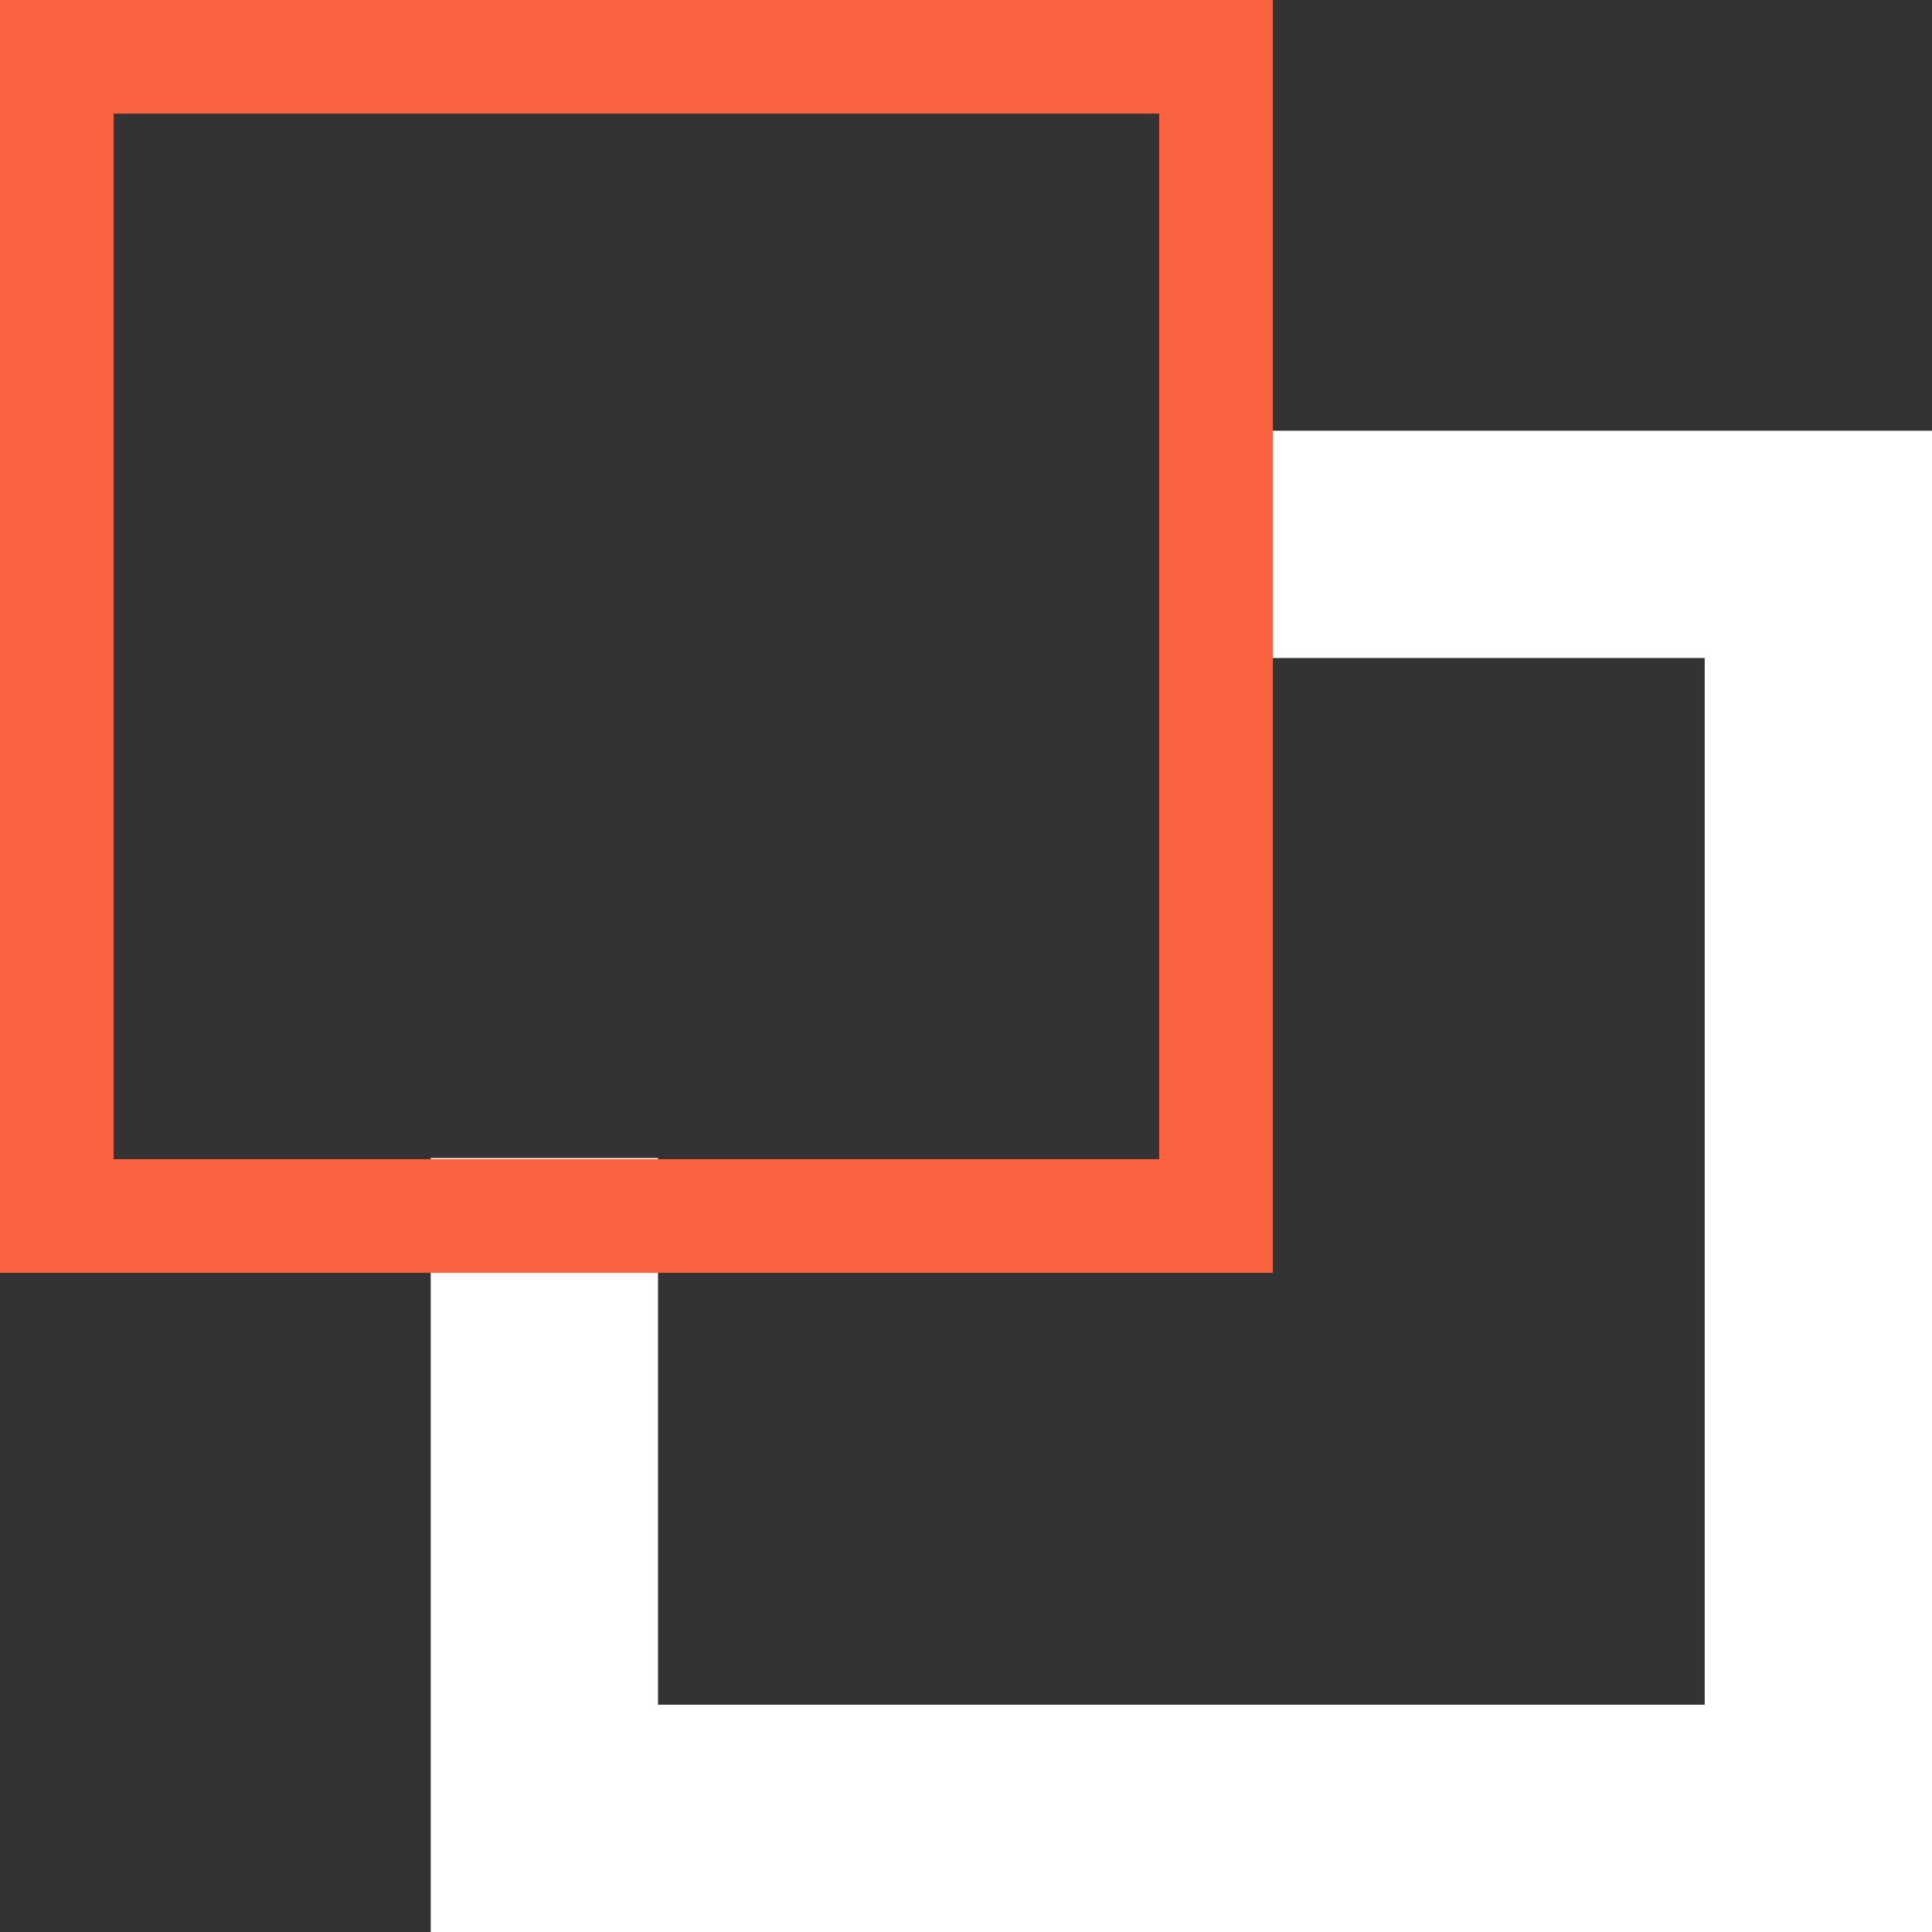 <svg width="17" height="17" viewBox="0 0 17 17" fill="none" xmlns="http://www.w3.org/2000/svg" xmlns:xlink="http://www.w3.org/1999/xlink">
	<rect x="0" y="0" width="17" height="17" fill="#333333" stroke="none"/>
	<desc>
			Created with Pixso.
	</desc>
	<defs/>
	<path id="Path" d="M11.22 5.79L10.2 5.79L10.2 3.79L11.22 3.79L11.22 5.79ZM3.79 11.21L3.79 10.19L5.79 10.19L5.79 11.21L3.79 11.21Z" fill="#D8D8D8" fill-opacity="0" fill-rule="nonzero"/>
	<path id="Path" d="M11.2 4.79L16 4.79L16 16L4.79 16L4.79 11.19" stroke="#FFFFFF" stroke-opacity="1" stroke-width="2" stroke-linecap="square"/>
	<rect id="Rectangle" width="11.2" height="11.2" fill="#D8D8D8" fill-opacity="0"/>
	<rect id="Rectangle" x="0.5" y="0.5" width="10.2" height="10.2" stroke="#FB6340" stroke-opacity="1" stroke-width="1"/>
</svg>
